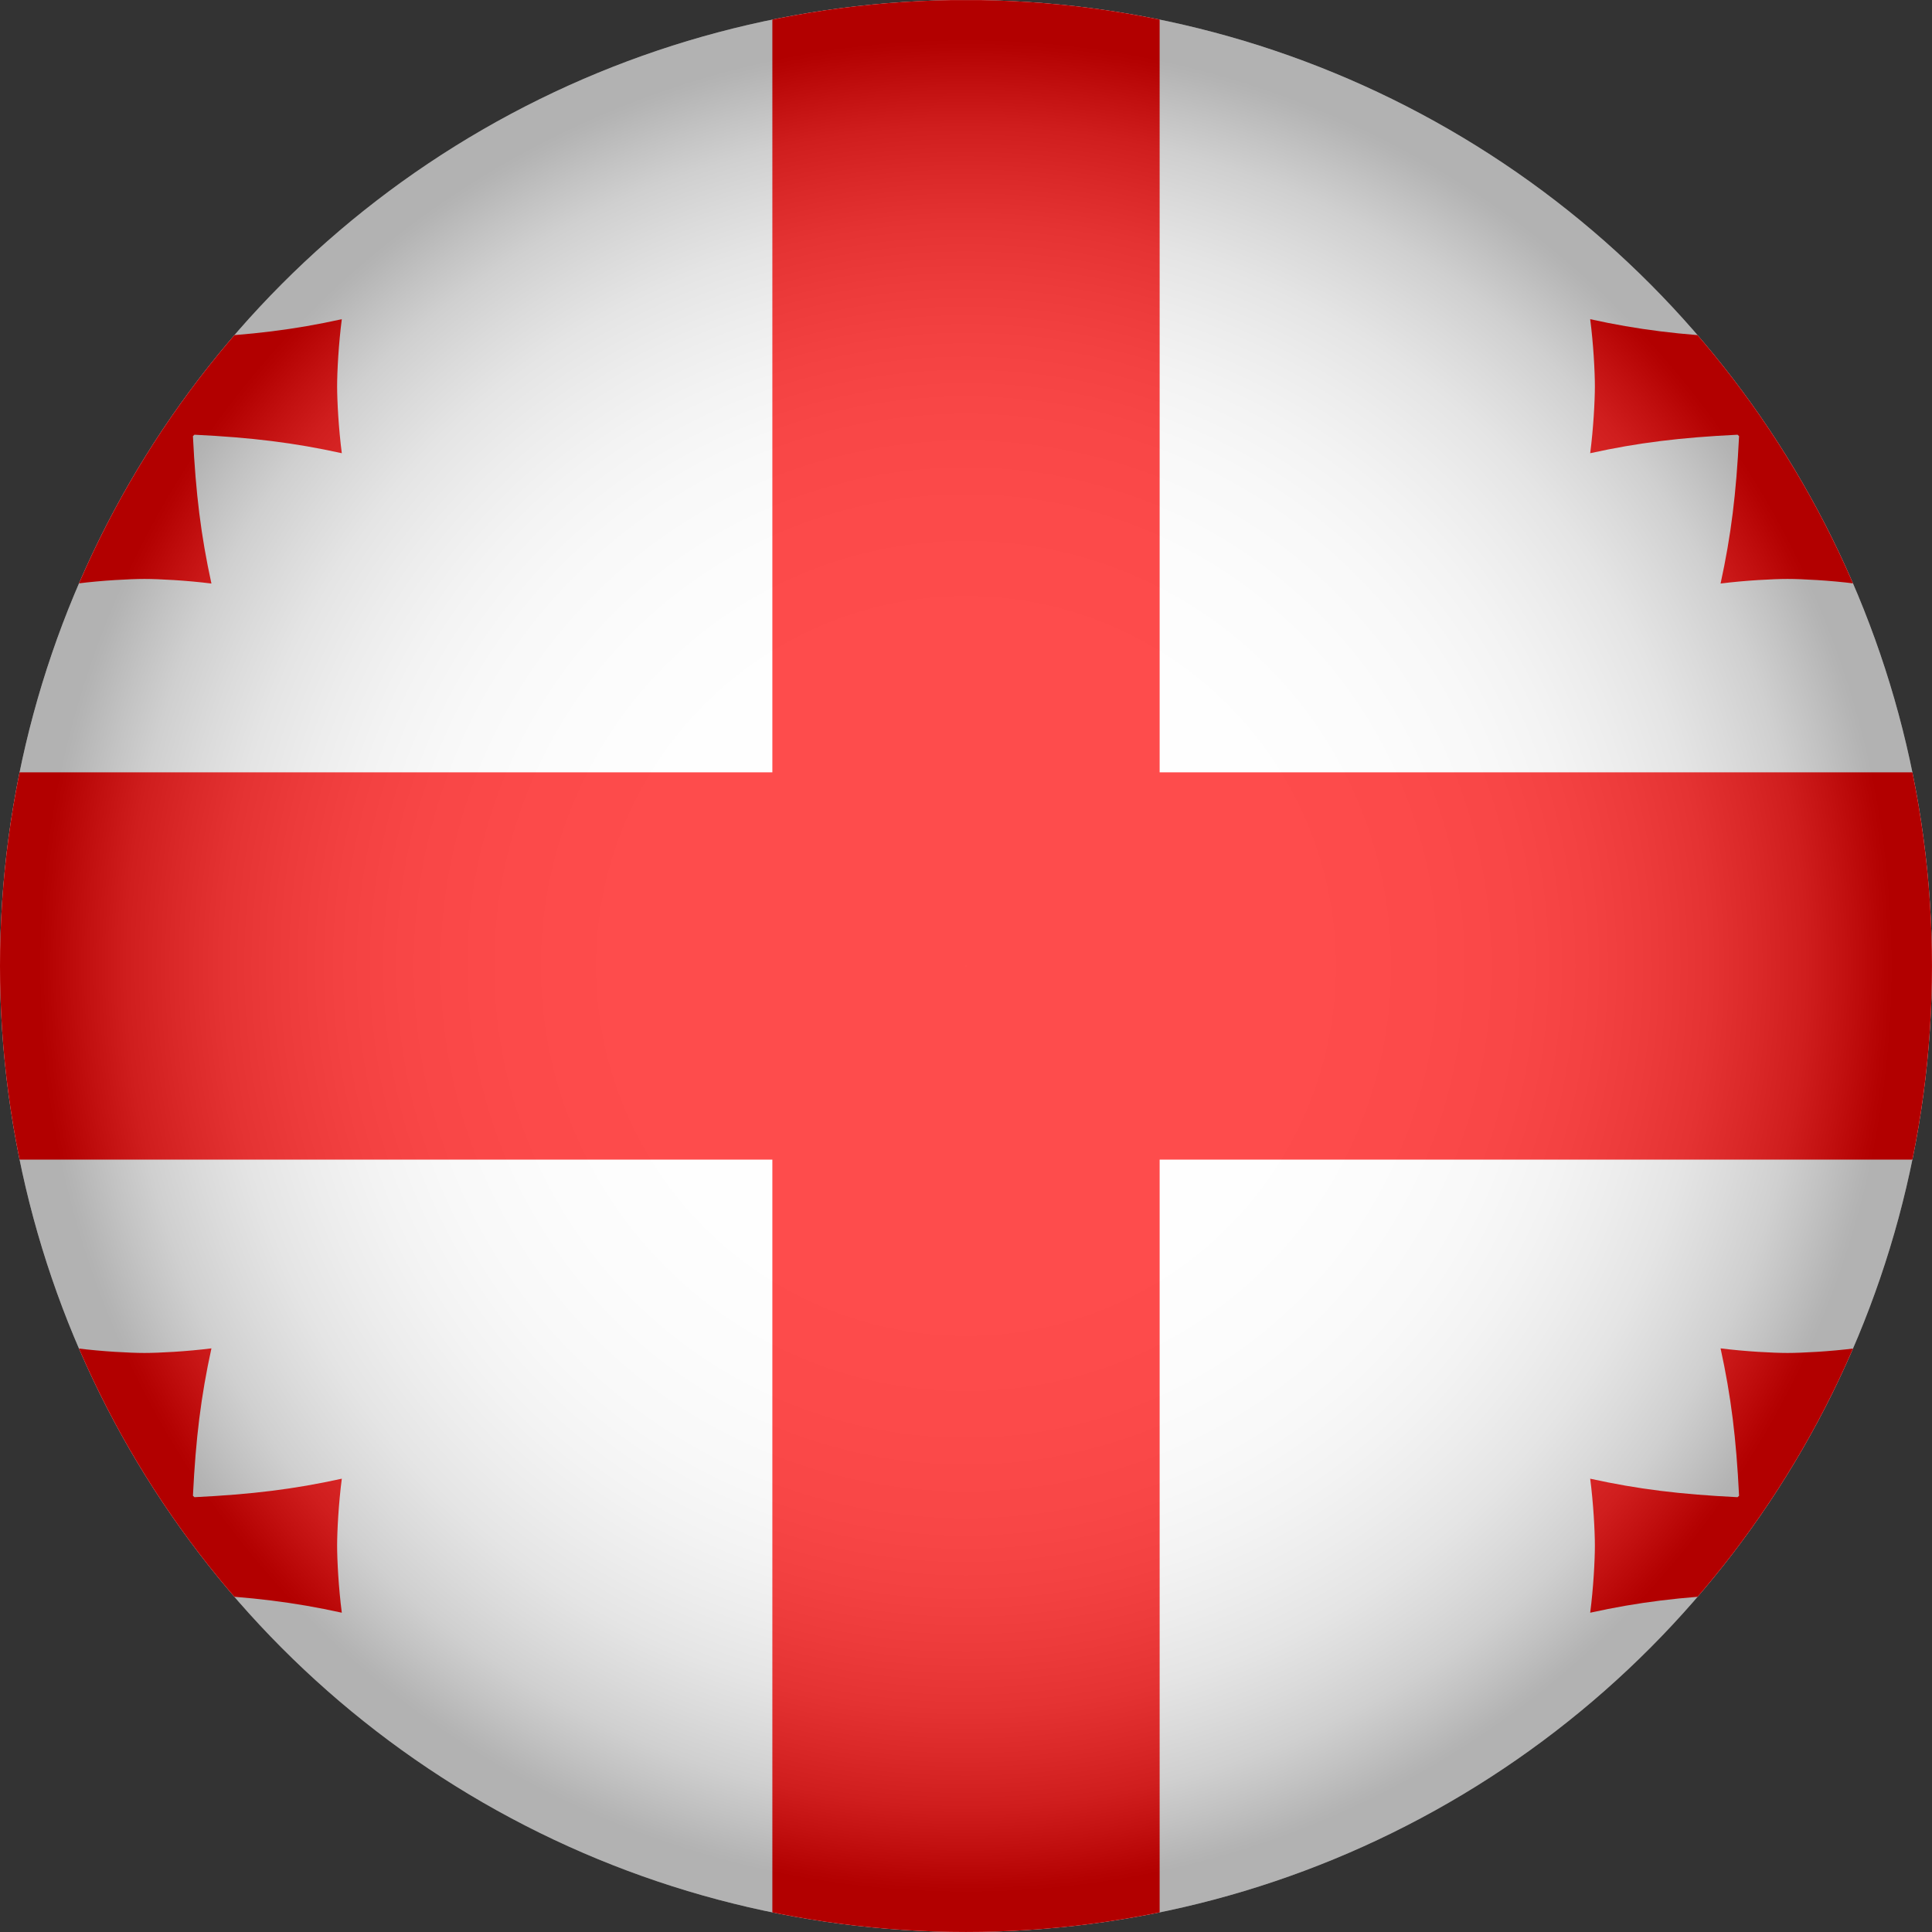 <?xml version="1.0" encoding="UTF-8"?><svg xmlns="http://www.w3.org/2000/svg" xmlns:xlink="http://www.w3.org/1999/xlink" viewBox="0 0 958.95 958.95"><rect x="0" y="0" width="958.95" height="958.95" fill="#333333" stroke="none"/><defs><style>.cls-1{fill:#fff;}.cls-2{isolation:isolate;}.cls-3{fill:url(#radial-gradient);mix-blend-mode:multiply;opacity:.3;}.cls-4{clip-path:url(#clippath);}.cls-5{fill:none;}.cls-6{fill:red;}</style><clipPath id="clippath"><circle class="cls-5" cx="479.47" cy="479.47" r="479.47"/></clipPath><radialGradient id="radial-gradient" cx="479.47" cy="479.47" fx="479.47" fy="479.47" r="479.47" gradientUnits="userSpaceOnUse"><stop offset="0" stop-color="#fff"/><stop offset=".36" stop-color="#fdfdfd"/><stop offset=".48" stop-color="#f6f6f6"/><stop offset=".58" stop-color="#eaeaea"/><stop offset=".65" stop-color="#d9d9d9"/><stop offset=".71" stop-color="#c3c3c3"/><stop offset=".77" stop-color="#a8a8a8"/><stop offset=".82" stop-color="#878787"/><stop offset=".87" stop-color="#626262"/><stop offset=".91" stop-color="#373737"/><stop offset=".95" stop-color="#090909"/><stop offset=".96" stop-color="#000"/></radialGradient></defs><g class="cls-2"><g id="Layer_2"><g id="Layer_1-2"><g id="Georgia"><g class="cls-4"><g><rect class="cls-1" x="-239.98" width="1438.91" height="958.9"/><rect class="cls-6" x="-239.98" y="383.34" width="1438.91" height="192.23"/><rect class="cls-6" x="383.36" y=".05" width="192.23" height="958.9"/><path class="cls-6" d="m96.49,215.79l-.73.68c1.41,28.6,3.98,49.33,9.18,73.17-12.19-1.55-26.12-2.28-33.26-2.28s-21.07.73-33.26,2.28c5.24-23.84,7.82-44.57,9.18-73.17l-11.02-.1c-23.45,1.5-41.95,4.03-62.83,8.59,1.55-12.19,2.28-26.12,2.28-33.26s-.73-21.07-2.28-33.26c20.88,4.56,39.38,7.09,62.83,8.59l11.02-.1c-1.36-28.6-3.93-49.33-9.18-73.17,12.19,1.55,26.17,2.28,33.26,2.28s21.07-.73,33.26-2.28c-5.2,23.84-7.77,44.57-9.18,73.17l.73.68c28.55-1.41,49.33-3.93,73.17-9.18-1.6,12.19-2.33,26.12-2.33,33.26s.73,21.07,2.33,33.26c-23.84-5.24-44.62-7.77-73.17-9.18Z"/><path class="cls-6" d="m862.46,215.79l.73.68c-1.41,28.6-3.98,49.33-9.18,73.17,12.19-1.55,26.12-2.28,33.26-2.28,7.09,0,21.07.73,33.26,2.28-5.24-23.84-7.82-44.57-9.18-73.17l11.02-.1c23.45,1.5,41.95,4.03,62.83,8.59-1.55-12.19-2.28-26.12-2.28-33.26,0-7.14.73-21.07,2.28-33.26-20.88,4.56-39.38,7.09-62.83,8.59l-11.02-.1c1.36-28.6,3.93-49.33,9.18-73.17-12.19,1.55-26.17,2.28-33.26,2.28-7.14,0-21.07-.73-33.26-2.28,5.2,23.84,7.77,44.57,9.18,73.17l-.73.68c-28.55-1.41-49.33-3.93-73.17-9.18,1.6,12.19,2.33,26.12,2.33,33.26,0,7.14-.73,21.07-2.33,33.26,23.84-5.24,44.62-7.77,73.17-9.18Z"/><path class="cls-6" d="m96.49,743.11l-.73-.68c1.41-28.6,3.98-49.33,9.18-73.17-12.19,1.55-26.12,2.28-33.26,2.28s-21.07-.73-33.26-2.28c5.24,23.84,7.82,44.57,9.18,73.17l-11.02.1c-23.45-1.5-41.95-4.03-62.83-8.59,1.55,12.19,2.28,26.12,2.28,33.26s-.73,21.07-2.28,33.26c20.88-4.56,39.38-7.09,62.83-8.59l11.02.1c-1.36,28.6-3.93,49.33-9.18,73.17,12.19-1.55,26.17-2.28,33.26-2.28s21.07.73,33.26,2.28c-5.2-23.84-7.77-44.57-9.18-73.17l.73-.68c28.55,1.41,49.33,3.93,73.17,9.18-1.6-12.19-2.33-26.12-2.33-33.26s.73-21.07,2.33-33.26c-23.84,5.24-44.62,7.77-73.17,9.18Z"/><path class="cls-6" d="m862.46,743.11l.73-.68c-1.41-28.6-3.98-49.33-9.18-73.17,12.19,1.55,26.12,2.28,33.26,2.28,7.09,0,21.07-.73,33.26-2.28-5.24,23.84-7.82,44.57-9.18,73.17l11.02.1c23.45-1.5,41.95-4.03,62.83-8.59-1.55,12.19-2.28,26.12-2.28,33.26,0,7.14.73,21.07,2.28,33.26-20.88-4.56-39.38-7.09-62.83-8.59l-11.02.1c1.36,28.6,3.93,49.33,9.18,73.17-12.19-1.55-26.17-2.28-33.26-2.28-7.14,0-21.07.73-33.26,2.28,5.2-23.84,7.77-44.57,9.18-73.17l-.73-.68c-28.55,1.41-49.33,3.93-73.17,9.18,1.6-12.19,2.33-26.12,2.33-33.26,0-7.14-.73-21.07-2.33-33.26,23.84,5.24,44.62,7.77,73.17,9.18Z"/></g><circle class="cls-3" cx="479.47" cy="479.47" r="479.47"/></g></g></g></g></g></svg>